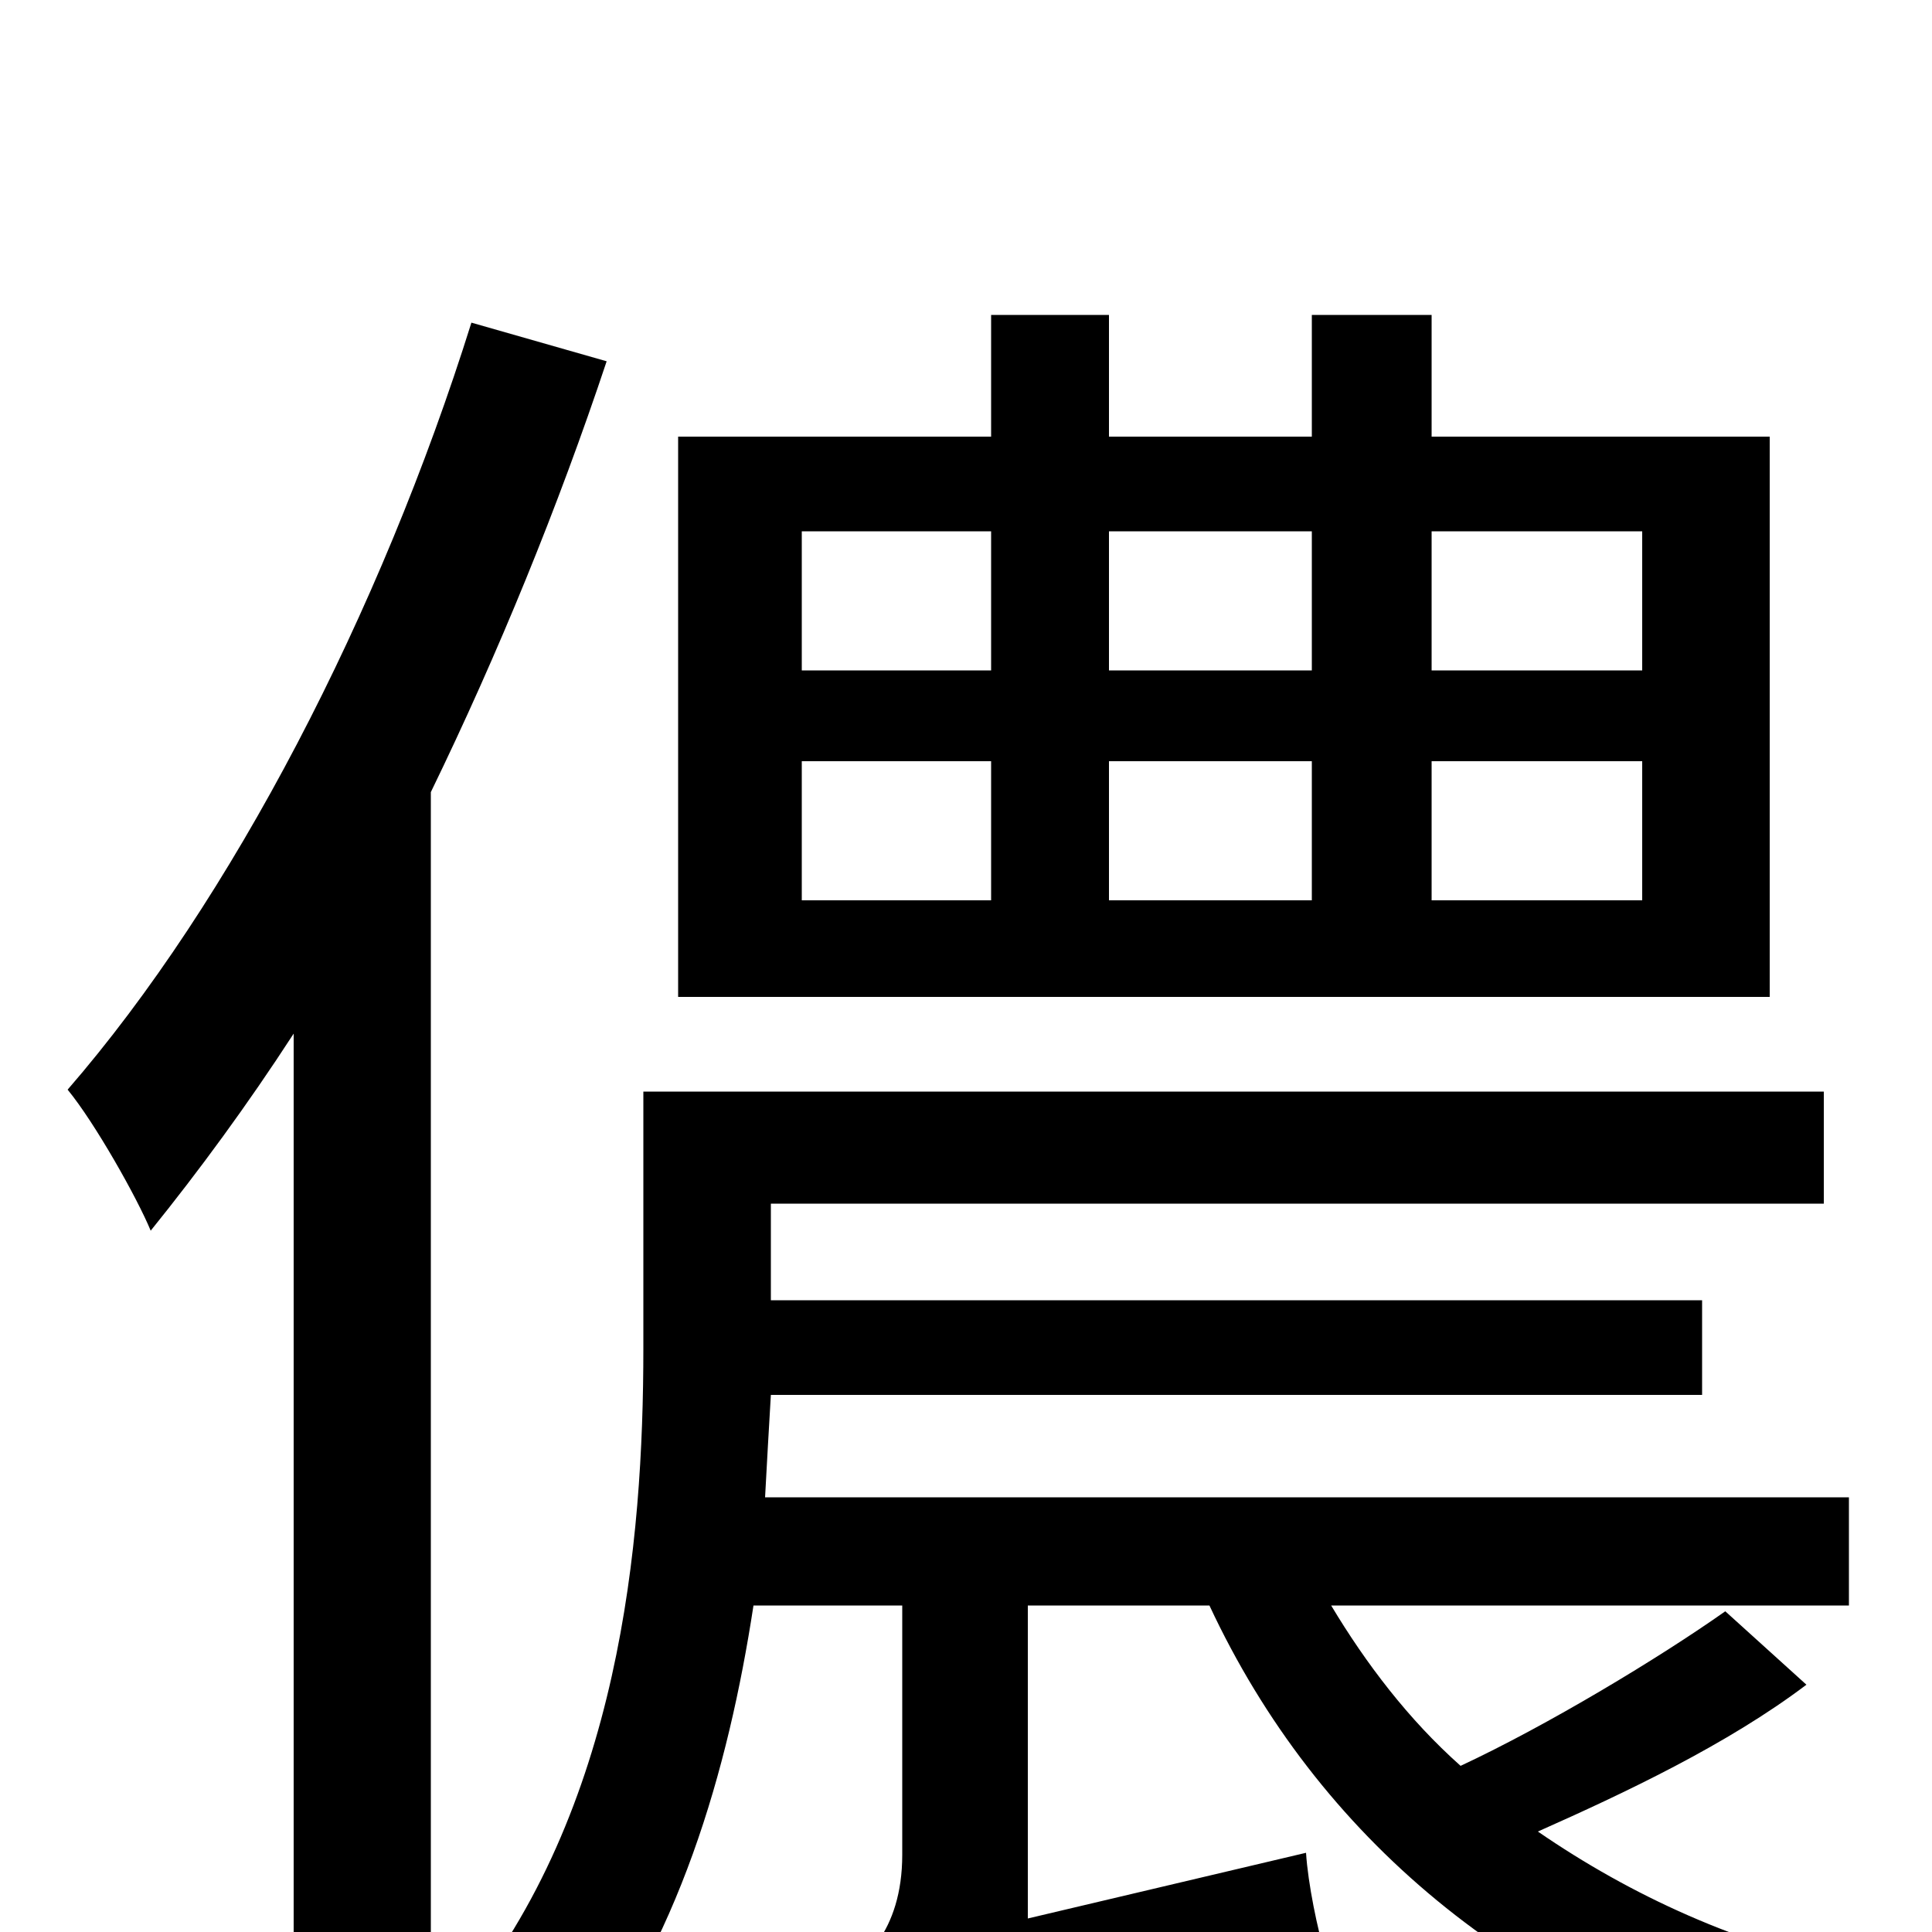 <svg xmlns="http://www.w3.org/2000/svg" viewBox="0 -1000 1000 1000">
	<path fill="#000000" d="M850 -653H741V-725H850ZM850 -534H741V-606H850ZM415 -606H513V-534H415ZM415 -725H513V-653H415ZM679 -606V-534H574V-606ZM679 -725V-653H574V-725ZM916 -774H741V-837H679V-774H574V-837H513V-774H351V-484H916ZM244 -833C197 -683 120 -534 35 -436C49 -419 71 -380 78 -363C103 -394 128 -428 152 -465V74H223V-590C258 -662 289 -738 314 -813ZM893 -166C859 -142 801 -107 756 -86C729 -110 707 -139 689 -169H957V-225H396C397 -244 398 -261 399 -278H881V-327H399V-377H944V-435H333V-302C333 -202 321 -63 238 38C254 46 283 64 295 76C351 7 377 -84 390 -169H467V-40C467 0 446 18 430 25C441 39 455 66 459 82C476 70 503 60 686 12C682 -1 677 -25 676 -41L532 -7V-169H626C682 -49 785 37 924 75C933 57 950 34 964 20C900 7 844 -19 796 -52C841 -72 894 -97 935 -128Z"/>
</svg>